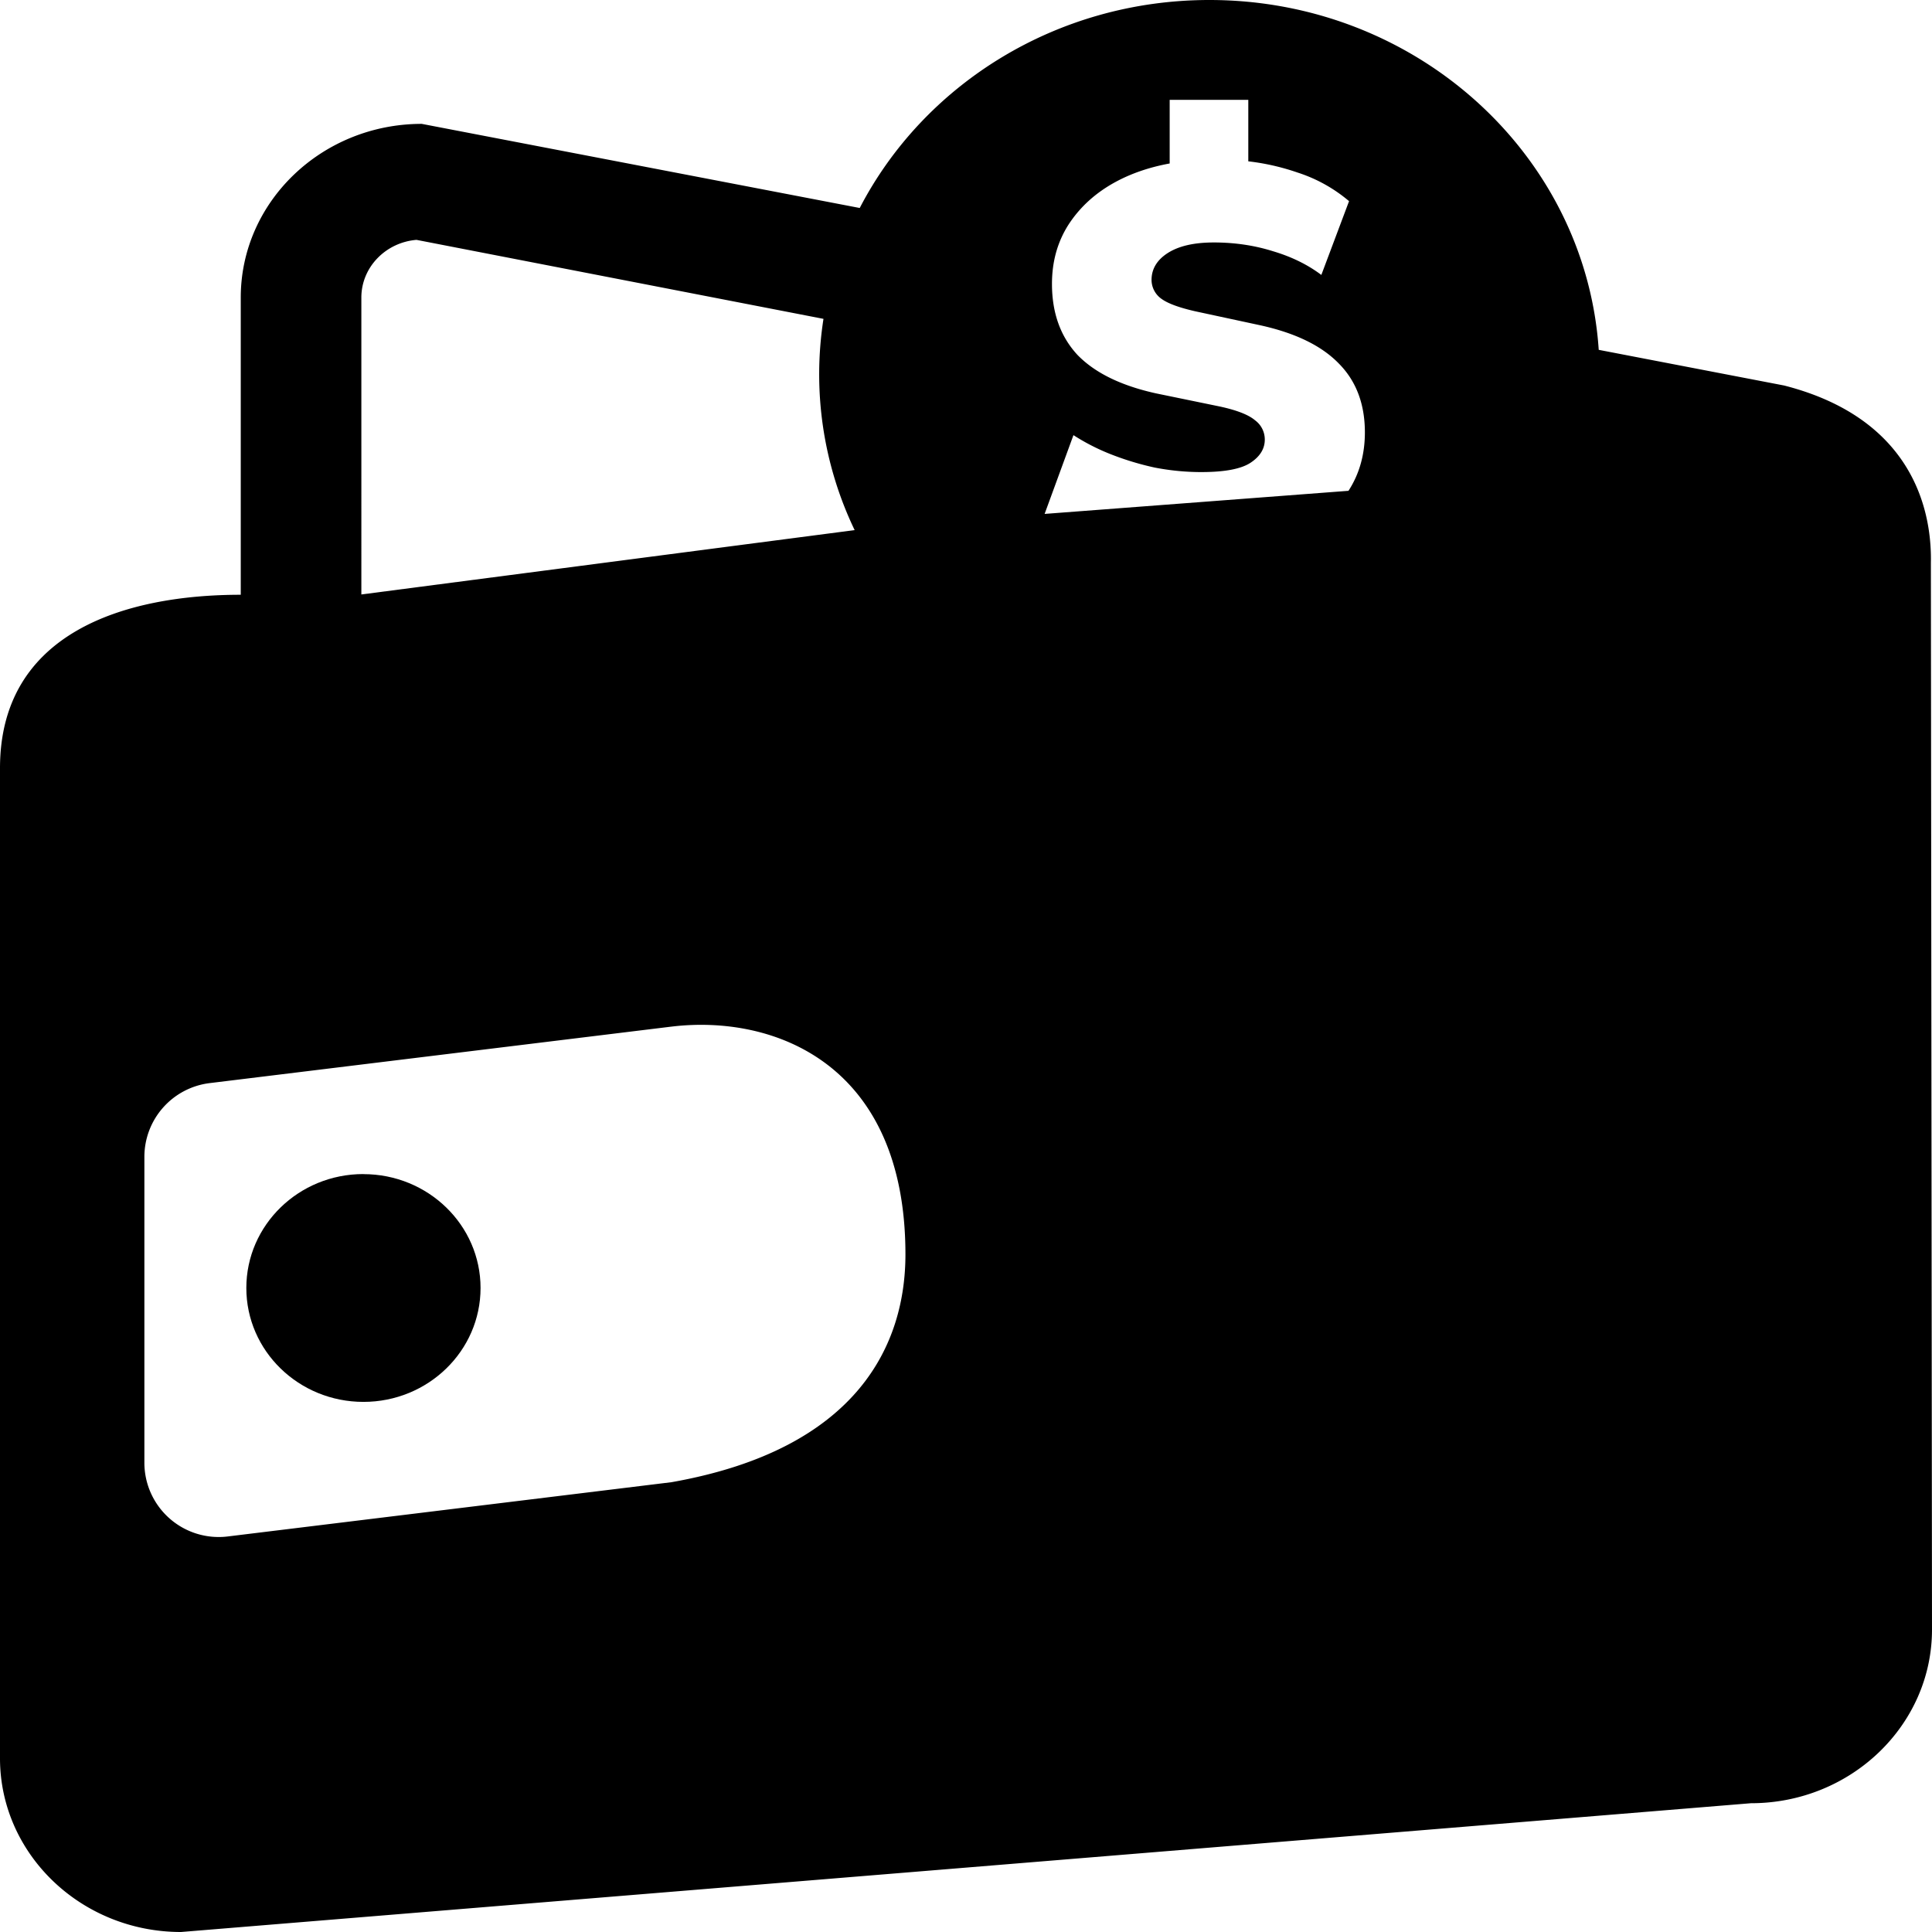 <svg xmlns="http://www.w3.org/2000/svg" viewBox="0 0 26 26"  fill="none"><path fill="currentColor" d="M4.89 15.8c-.87 0-1.575.687-1.575 1.533 0 .847.706 1.533 1.576 1.533.87 0 1.576-.686 1.576-1.533 0-.846-.706-1.532-1.576-1.532Z"/><path fill="currentColor" fill-rule="evenodd" d="M11.57 2.799C12.43 1.14 14.213 0 16.276 0c2.784 0 5.063 2.08 5.239 4.708l2.495.48c1.825.467 1.987 1.81 1.975 2.387L26 21.93c0 1.289-1.093 2.337-2.436 2.337L2.436 26C1.093 26 0 24.952 0 23.663V10.338C0 8.51 1.683 8.004 3.24 8.004v-4c0-1.289 1.092-2.337 2.436-2.337l5.894 1.132Zm-.068 4.336a4.845 4.845 0 0 1-.42-2.844L5.605 3.228c-.415.034-.742.369-.742.776V8l6.639-.866Zm-2.468 6.681-6.212.76a1 1 0 0 0-.879.992v4.116a1 1 0 0 0 1.122.993l5.97-.73c2.535-.447 3.15-1.88 3.15-3.065 0-2.582-1.785-3.232-3.15-3.066Zm9.114-7.212c.147-.227.22-.49.22-.785 0-.38-.116-.69-.35-.926-.234-.242-.591-.415-1.074-.519l-.86-.185c-.219-.05-.371-.106-.457-.17a.313.313 0 0 1-.13-.252c0-.148.074-.27.22-.363.148-.094.354-.141.618-.141.284 0 .55.04.8.119.248.074.464.18.647.318l.373-.993a2.035 2.035 0 0 0-.693-.385 3.122 3.122 0 0 0-.663-.151v-.827h-1.058V2.2c-.272.05-.516.133-.731.25-.27.147-.48.34-.633.577-.147.232-.22.496-.22.793 0 .39.114.708.342.955.234.242.587.415 1.059.519l.86.177c.23.05.387.112.473.186a.32.32 0 0 1 .13.259c0 .123-.064.227-.191.311-.127.084-.348.126-.663.126-.208 0-.416-.02-.624-.06a3.827 3.827 0 0 1-.587-.177 2.872 2.872 0 0 1-.51-.26l-.388 1.06 4.09-.311Z" clip-rule="evenodd"/></svg>